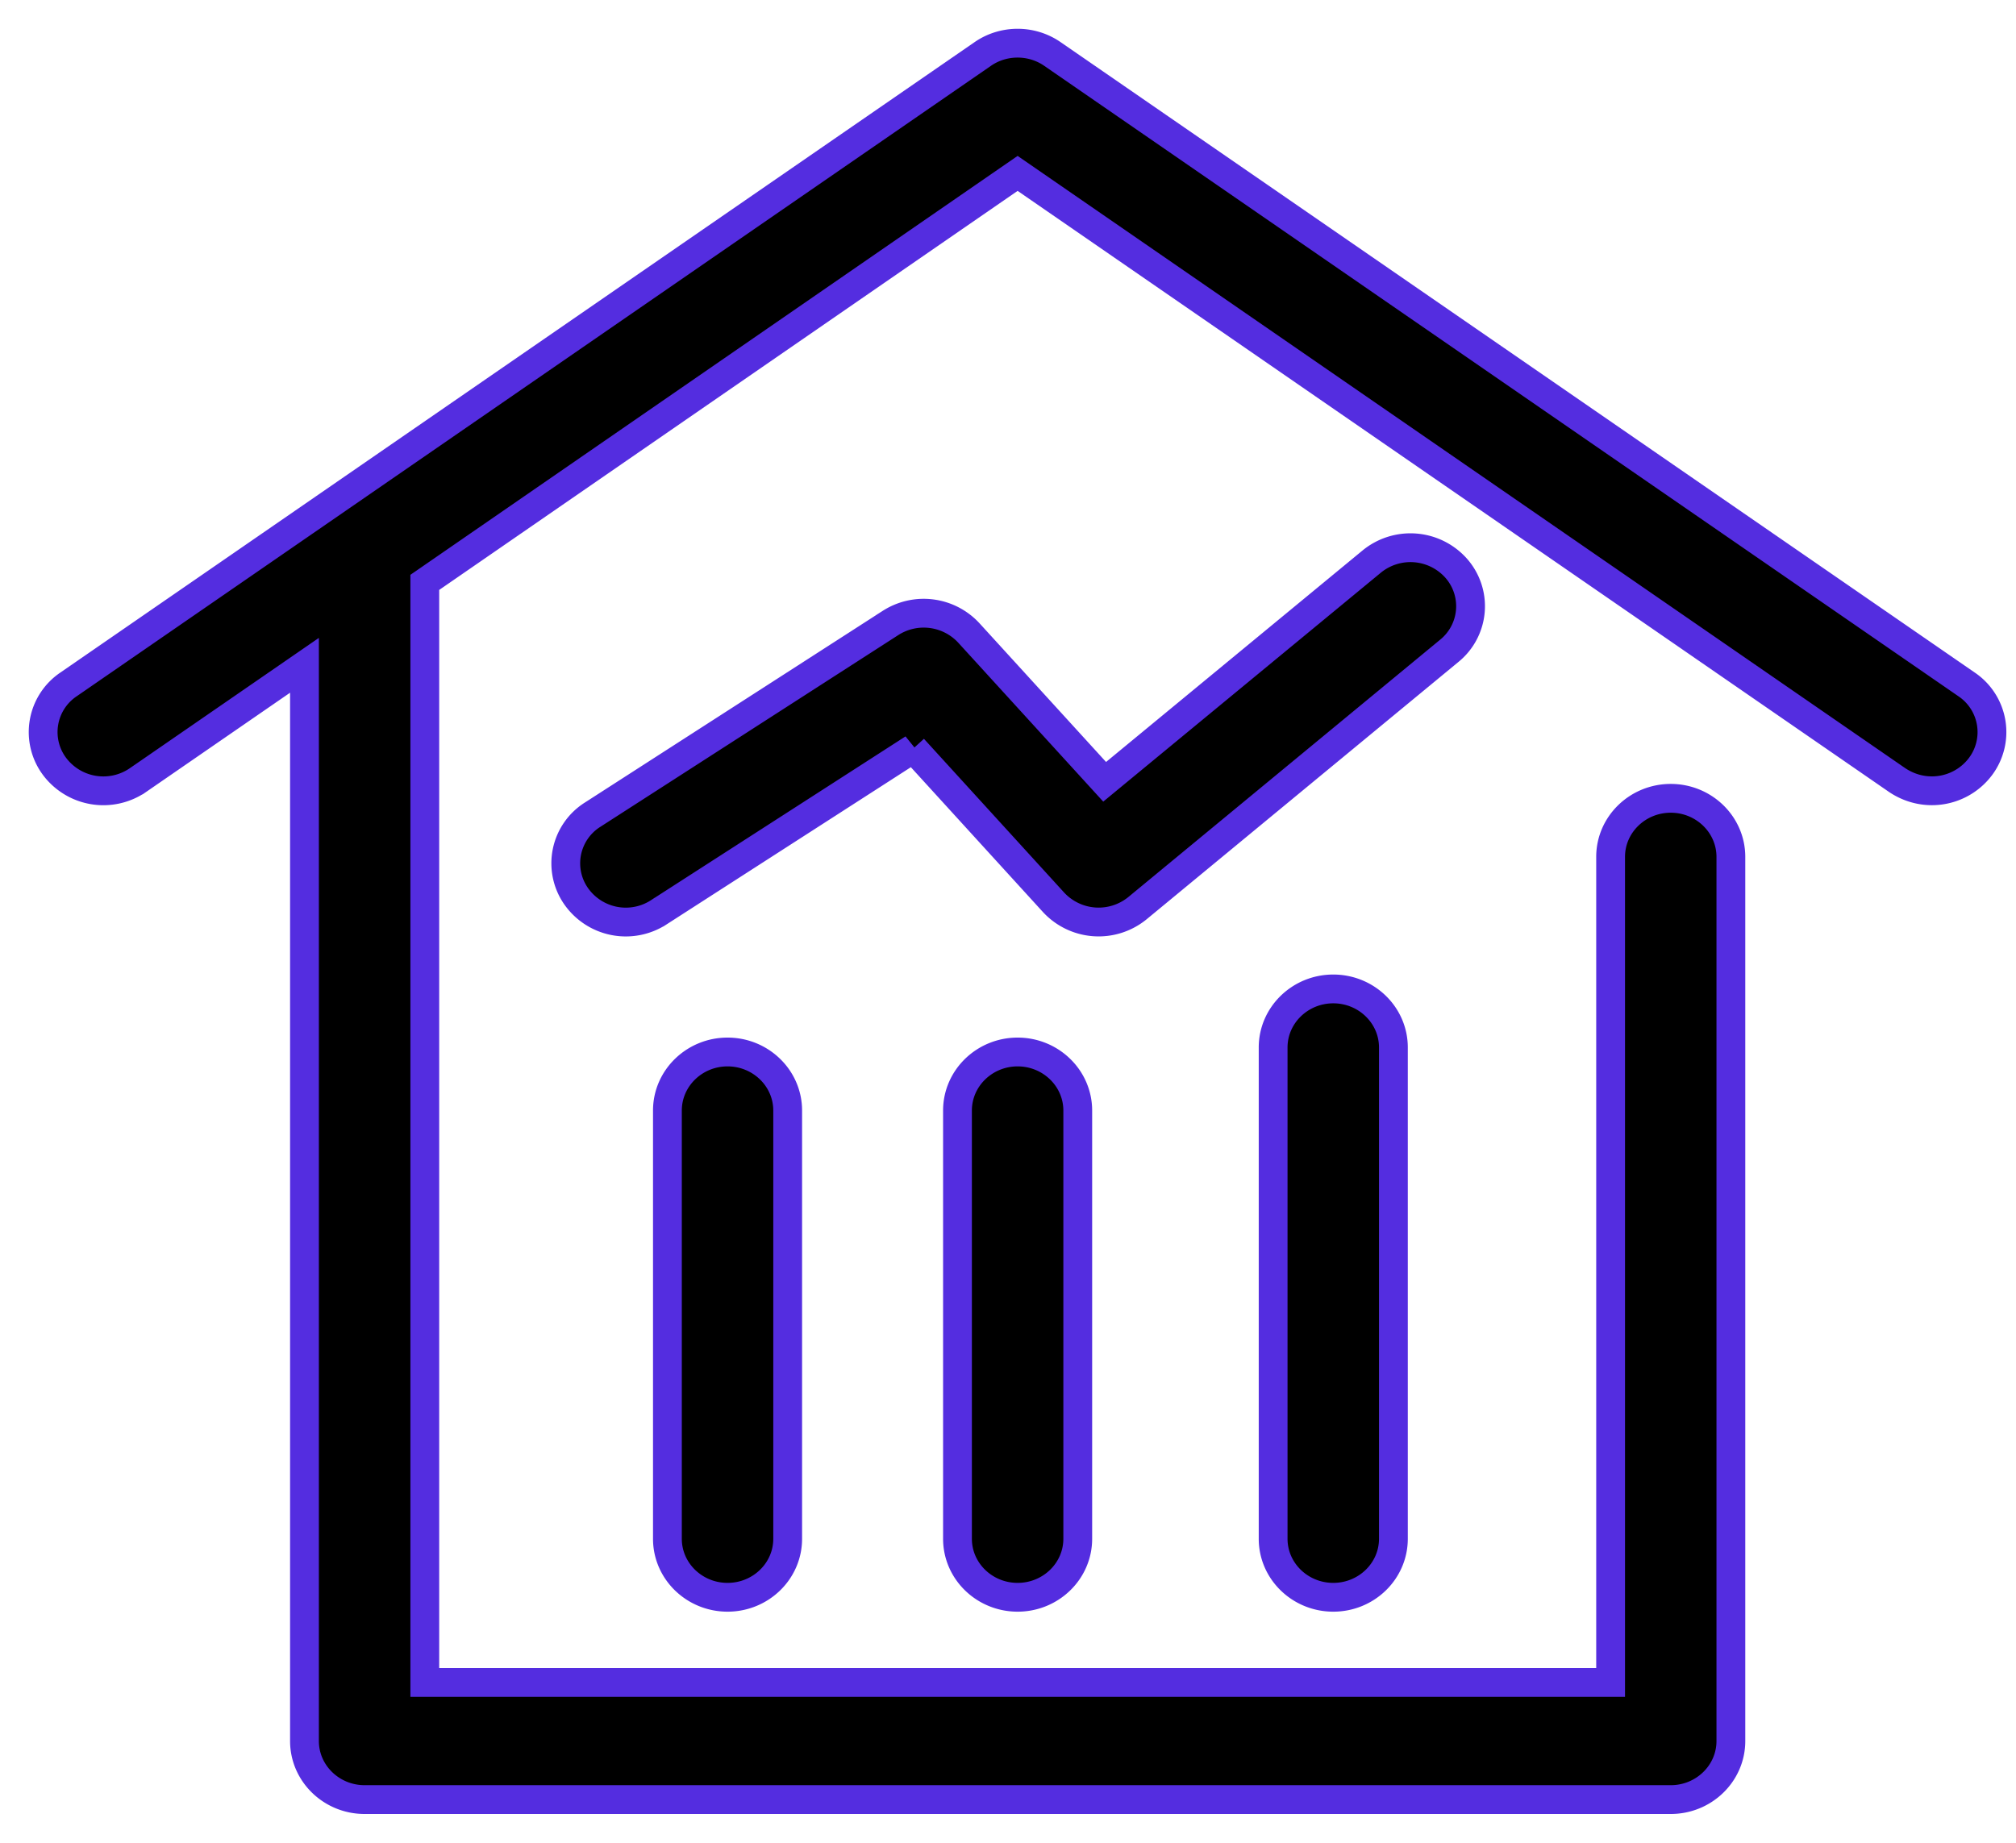 <svg width="35" height="32" xmlns="http://www.w3.org/2000/svg"><path d="M34.386 13.308a1.054 1.054 0 01-.848.424c-.212 0-.42-.064-.603-.187L17.667 3.011 7.375 10.113v19.103h20.587V14.88c0-.563.47-1.017 1.044-1.017.574 0 1.044.454 1.044 1.017v15.353c0 .563-.47 1.017-1.044 1.017H6.33c-.574 0-1.044-.454-1.044-1.017v-18.68l-2.889 1.992a1.06 1.06 0 01-1.45-.236.998.998 0 01.244-1.425L17.064.936c.36-.248.845-.248 1.205 0l15.872 10.948a.999.999 0 01.245 1.424zm-18.53-.31l-4.414 2.841a1.053 1.053 0 01-1.441-.278.998.998 0 01.289-1.415l5.173-3.33a1.067 1.067 0 011.356.174l2.359 2.586 4.636-3.824a1.062 1.062 0 011.464.112.997.997 0 01-.116 1.437l-5.415 4.47a1.066 1.066 0 01-1.455-.101l-2.436-2.672zm-4.269 6.287c0-.563.47-1.017 1.044-1.017.574 0 1.044.454 1.044 1.017v7.436c0 .563-.47 1.016-1.044 1.016-.574 0-1.044-.453-1.044-1.016v-7.436zm5.036 0c0-.563.47-1.017 1.044-1.017.574 0 1.044.454 1.044 1.017v7.436c0 .563-.47 1.016-1.044 1.016-.574 0-1.044-.453-1.044-1.016v-7.436zm5.48-1.095c0-.563.47-1.017 1.044-1.017.574 0 1.044.454 1.044 1.017v8.53c0 .564-.47 1.017-1.044 1.017-.574 0-1.044-.453-1.044-1.016v-8.53z" stroke="#542DE0" stroke-width=".5"/></svg>